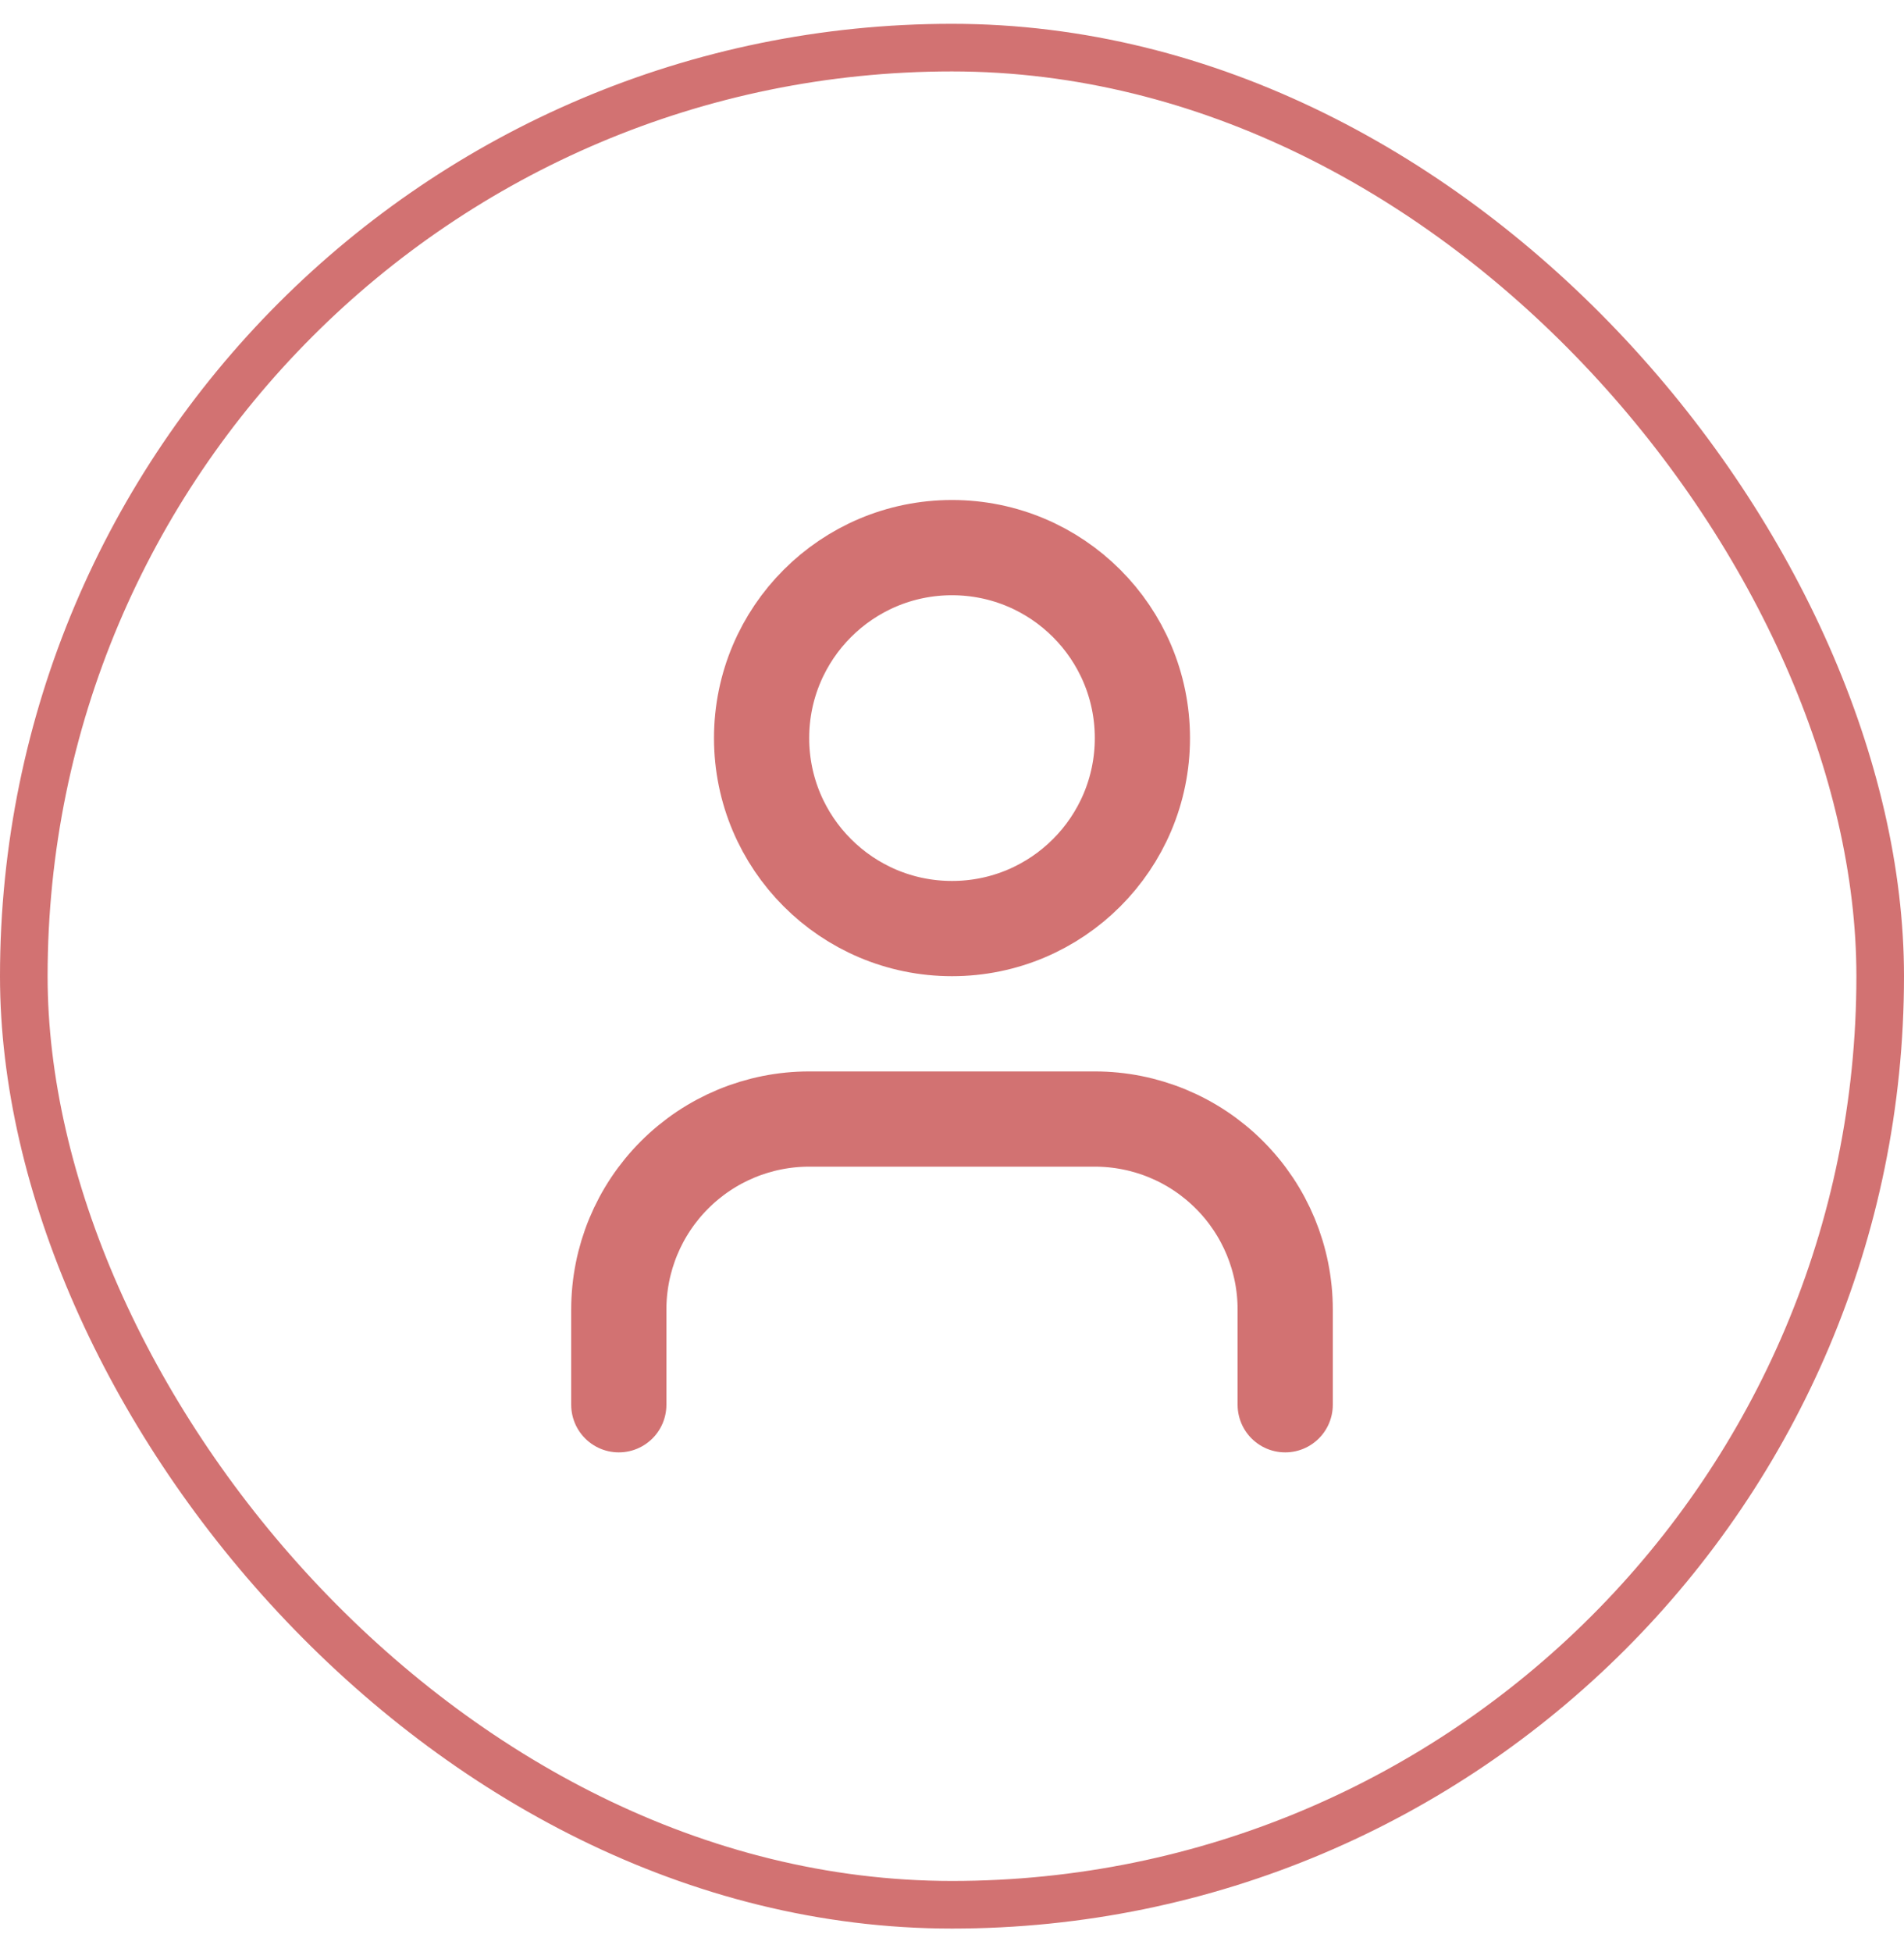 <svg width="40" height="41" viewBox="0 0 40 41" fill="none" xmlns="http://www.w3.org/2000/svg">
<rect x="0.5" y="1" width="39" height="39" rx="19.5" stroke="#D27272"/>
<path d="M27 29.5V27.5C27 26.439 26.579 25.422 25.828 24.672C25.078 23.921 24.061 23.5 23 23.5H17C15.939 23.5 14.922 23.921 14.172 24.672C13.421 25.422 13 26.439 13 27.5V29.5" stroke="#D27272" stroke-width="2" stroke-linecap="round" stroke-linejoin="round"/>
<path d="M20 19.5C22.209 19.5 24 17.709 24 15.5C24 13.291 22.209 11.5 20 11.5C17.791 11.5 16 13.291 16 15.5C16 17.709 17.791 19.5 20 19.5Z" stroke="#D27272" stroke-width="2" stroke-linecap="round" stroke-linejoin="round"/>
</svg>
